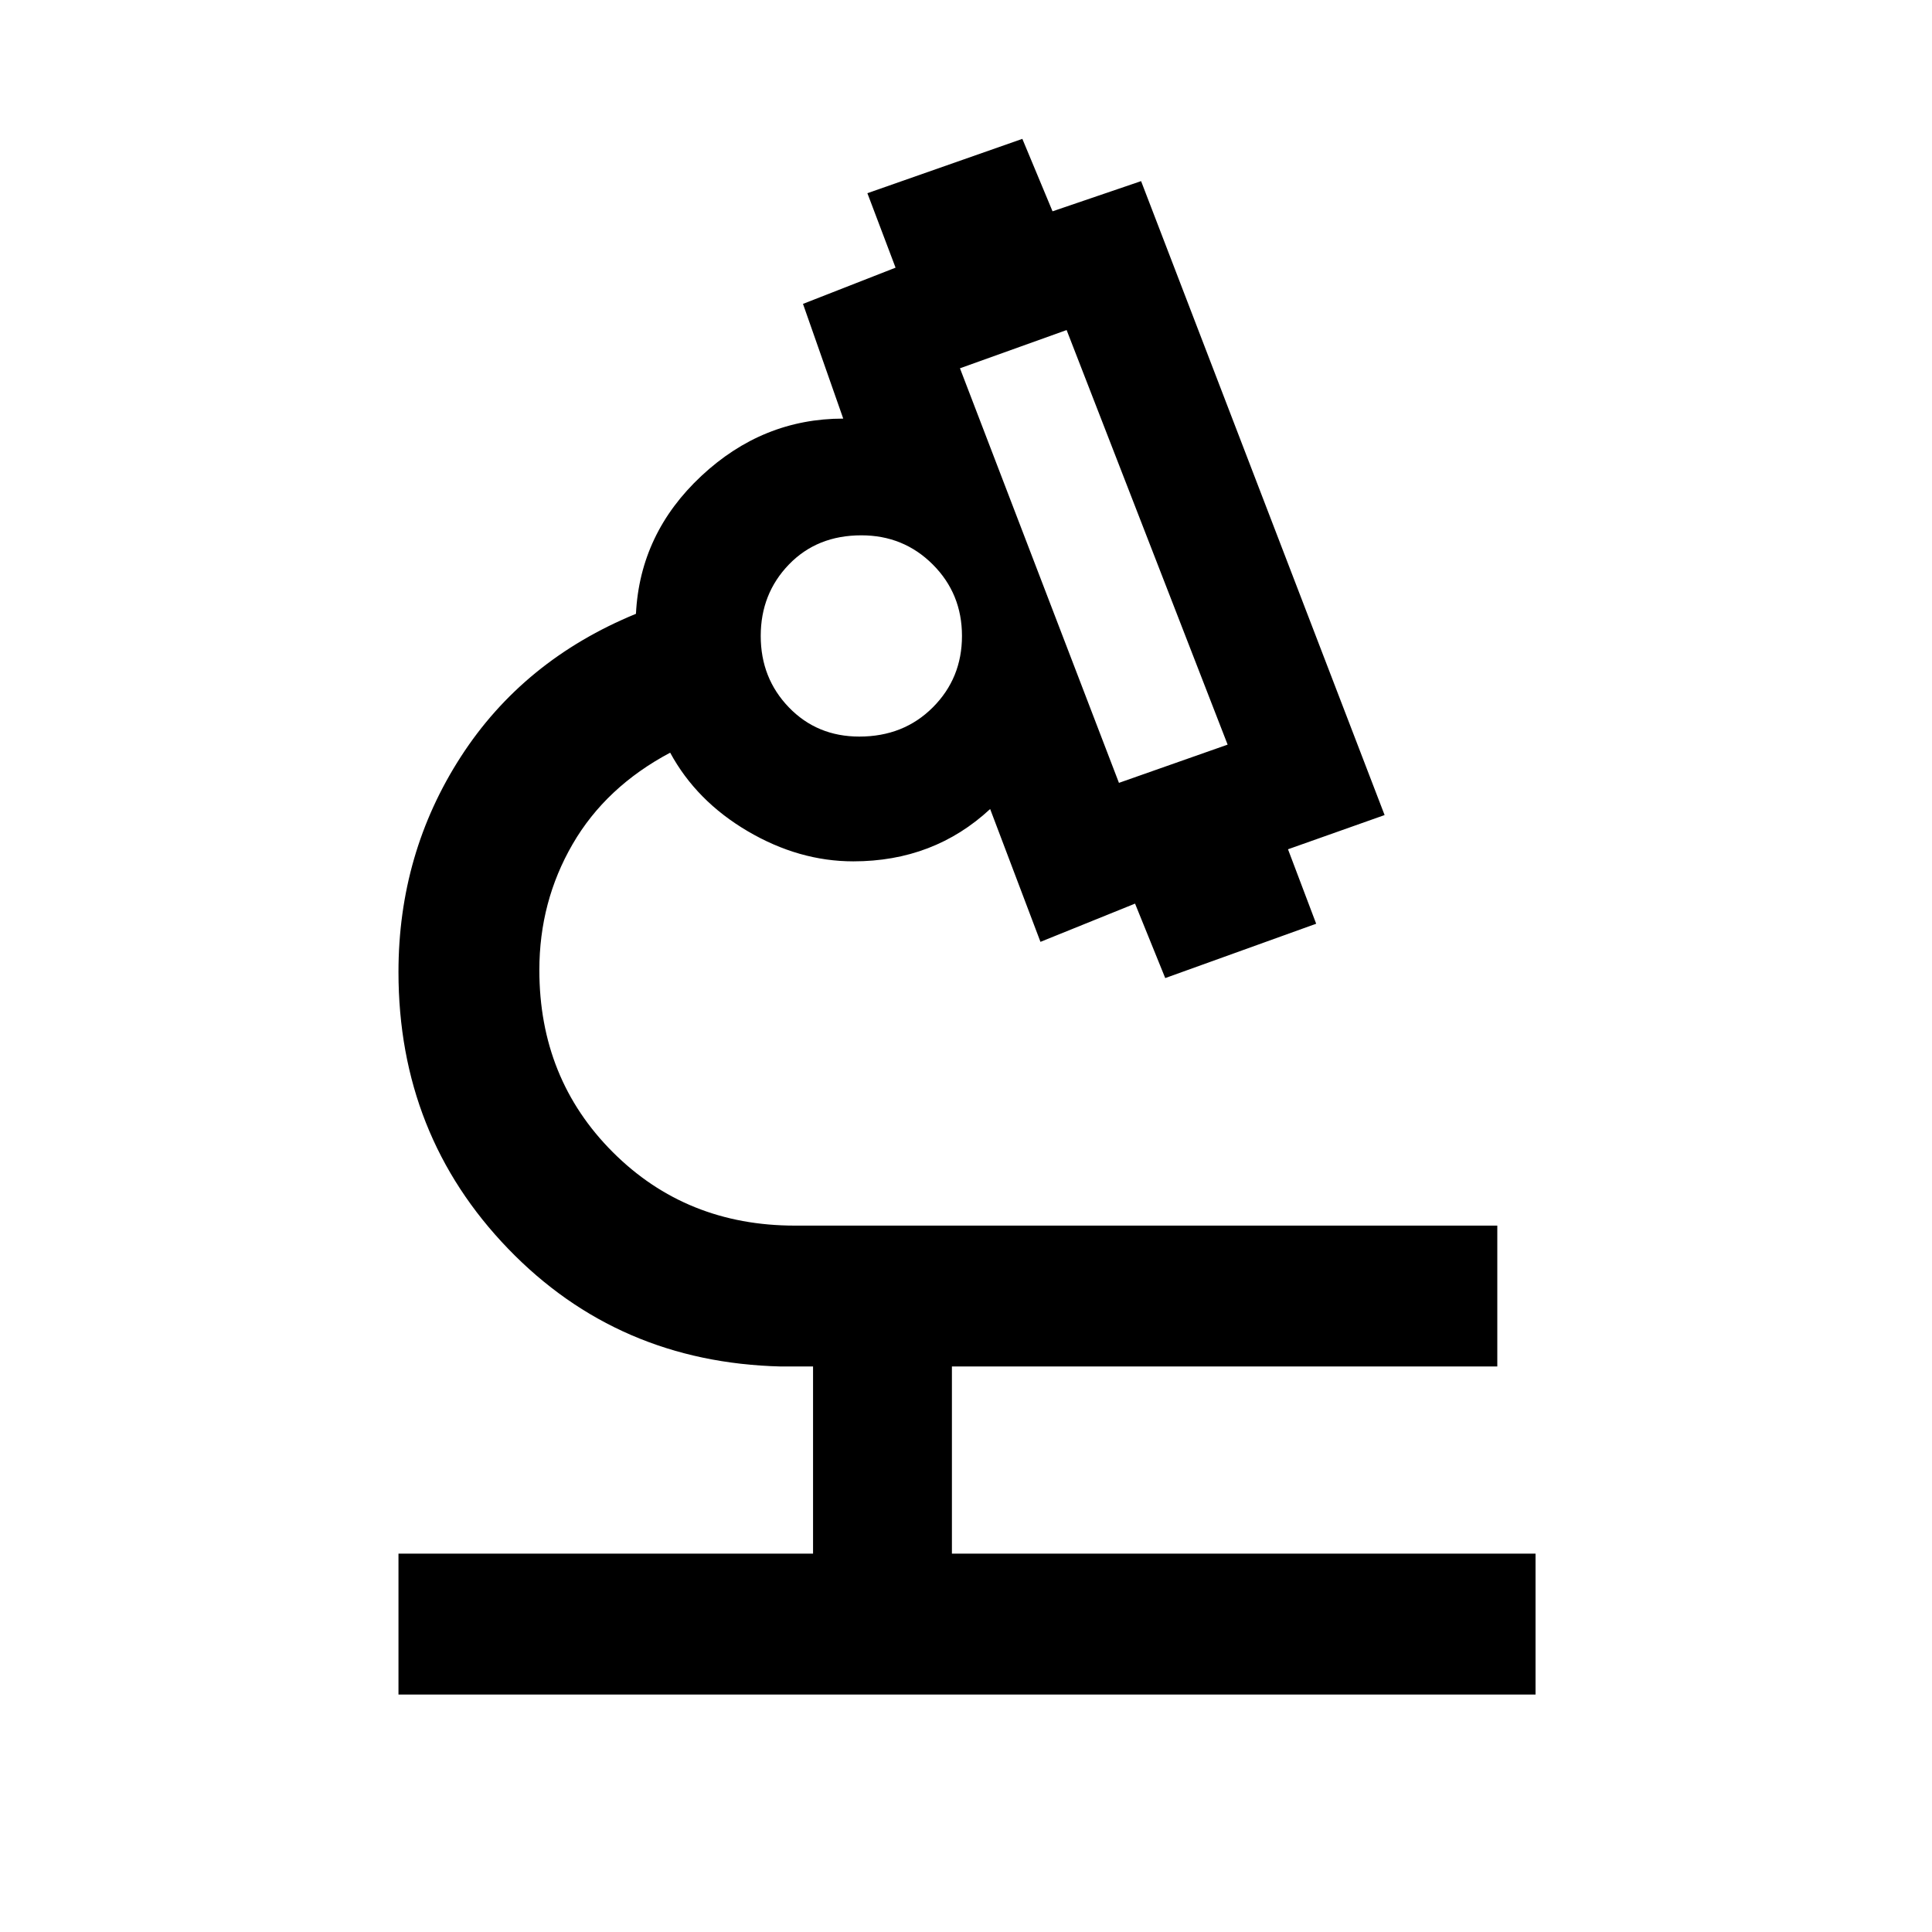 <svg xmlns="http://www.w3.org/2000/svg" height="48" width="48"><path d="M9.9 42.1V38.6H20.2V33.95H19.4Q15.35 33.85 12.625 31.025Q9.9 28.2 9.9 24.15Q9.9 21.2 11.45 18.8Q13 16.4 15.8 15.25Q15.9 13.25 17.425 11.825Q18.95 10.4 20.95 10.4L19.95 7.55L22.25 6.65L21.55 4.8L25.4 3.45L26.15 5.25L28.35 4.5L34.4 20.25L32 21.1L32.7 22.95L28.95 24.3L28.2 22.45L25.85 23.4L24.6 20.1Q23.9 20.75 23.05 21.075Q22.2 21.4 21.2 21.4Q19.85 21.4 18.575 20.65Q17.3 19.9 16.65 18.7Q15.05 19.55 14.225 20.975Q13.4 22.4 13.4 24.1Q13.4 26.8 15.225 28.625Q17.05 30.45 19.75 30.45H37.2V33.95H23.65V38.6H38.15V42.1ZM27.8 19.45 30.5 18.5 26.5 8.2 23.85 9.15ZM21.35 18.3Q22.45 18.3 23.175 17.575Q23.9 16.85 23.9 15.8Q23.9 14.75 23.175 14.025Q22.45 13.3 21.4 13.3Q20.3 13.3 19.6 14.025Q18.9 14.75 18.9 15.8Q18.9 16.85 19.6 17.575Q20.3 18.3 21.35 18.3ZM27.8 19.45ZM21.4 15.7Q21.4 15.7 21.4 15.7Q21.4 15.7 21.4 15.7Q21.4 15.7 21.4 15.7Q21.4 15.7 21.4 15.7Q21.4 15.7 21.4 15.7Q21.4 15.7 21.4 15.7Q21.4 15.7 21.4 15.7Q21.4 15.7 21.4 15.7ZM21.5 15.7Q21.5 15.7 21.5 15.7Q21.5 15.7 21.5 15.7Q21.5 15.7 21.5 15.7Q21.5 15.7 21.5 15.7Q21.5 15.7 21.5 15.7Q21.5 15.7 21.5 15.7Q21.5 15.7 21.5 15.7Q21.5 15.7 21.5 15.7Z"/></svg>